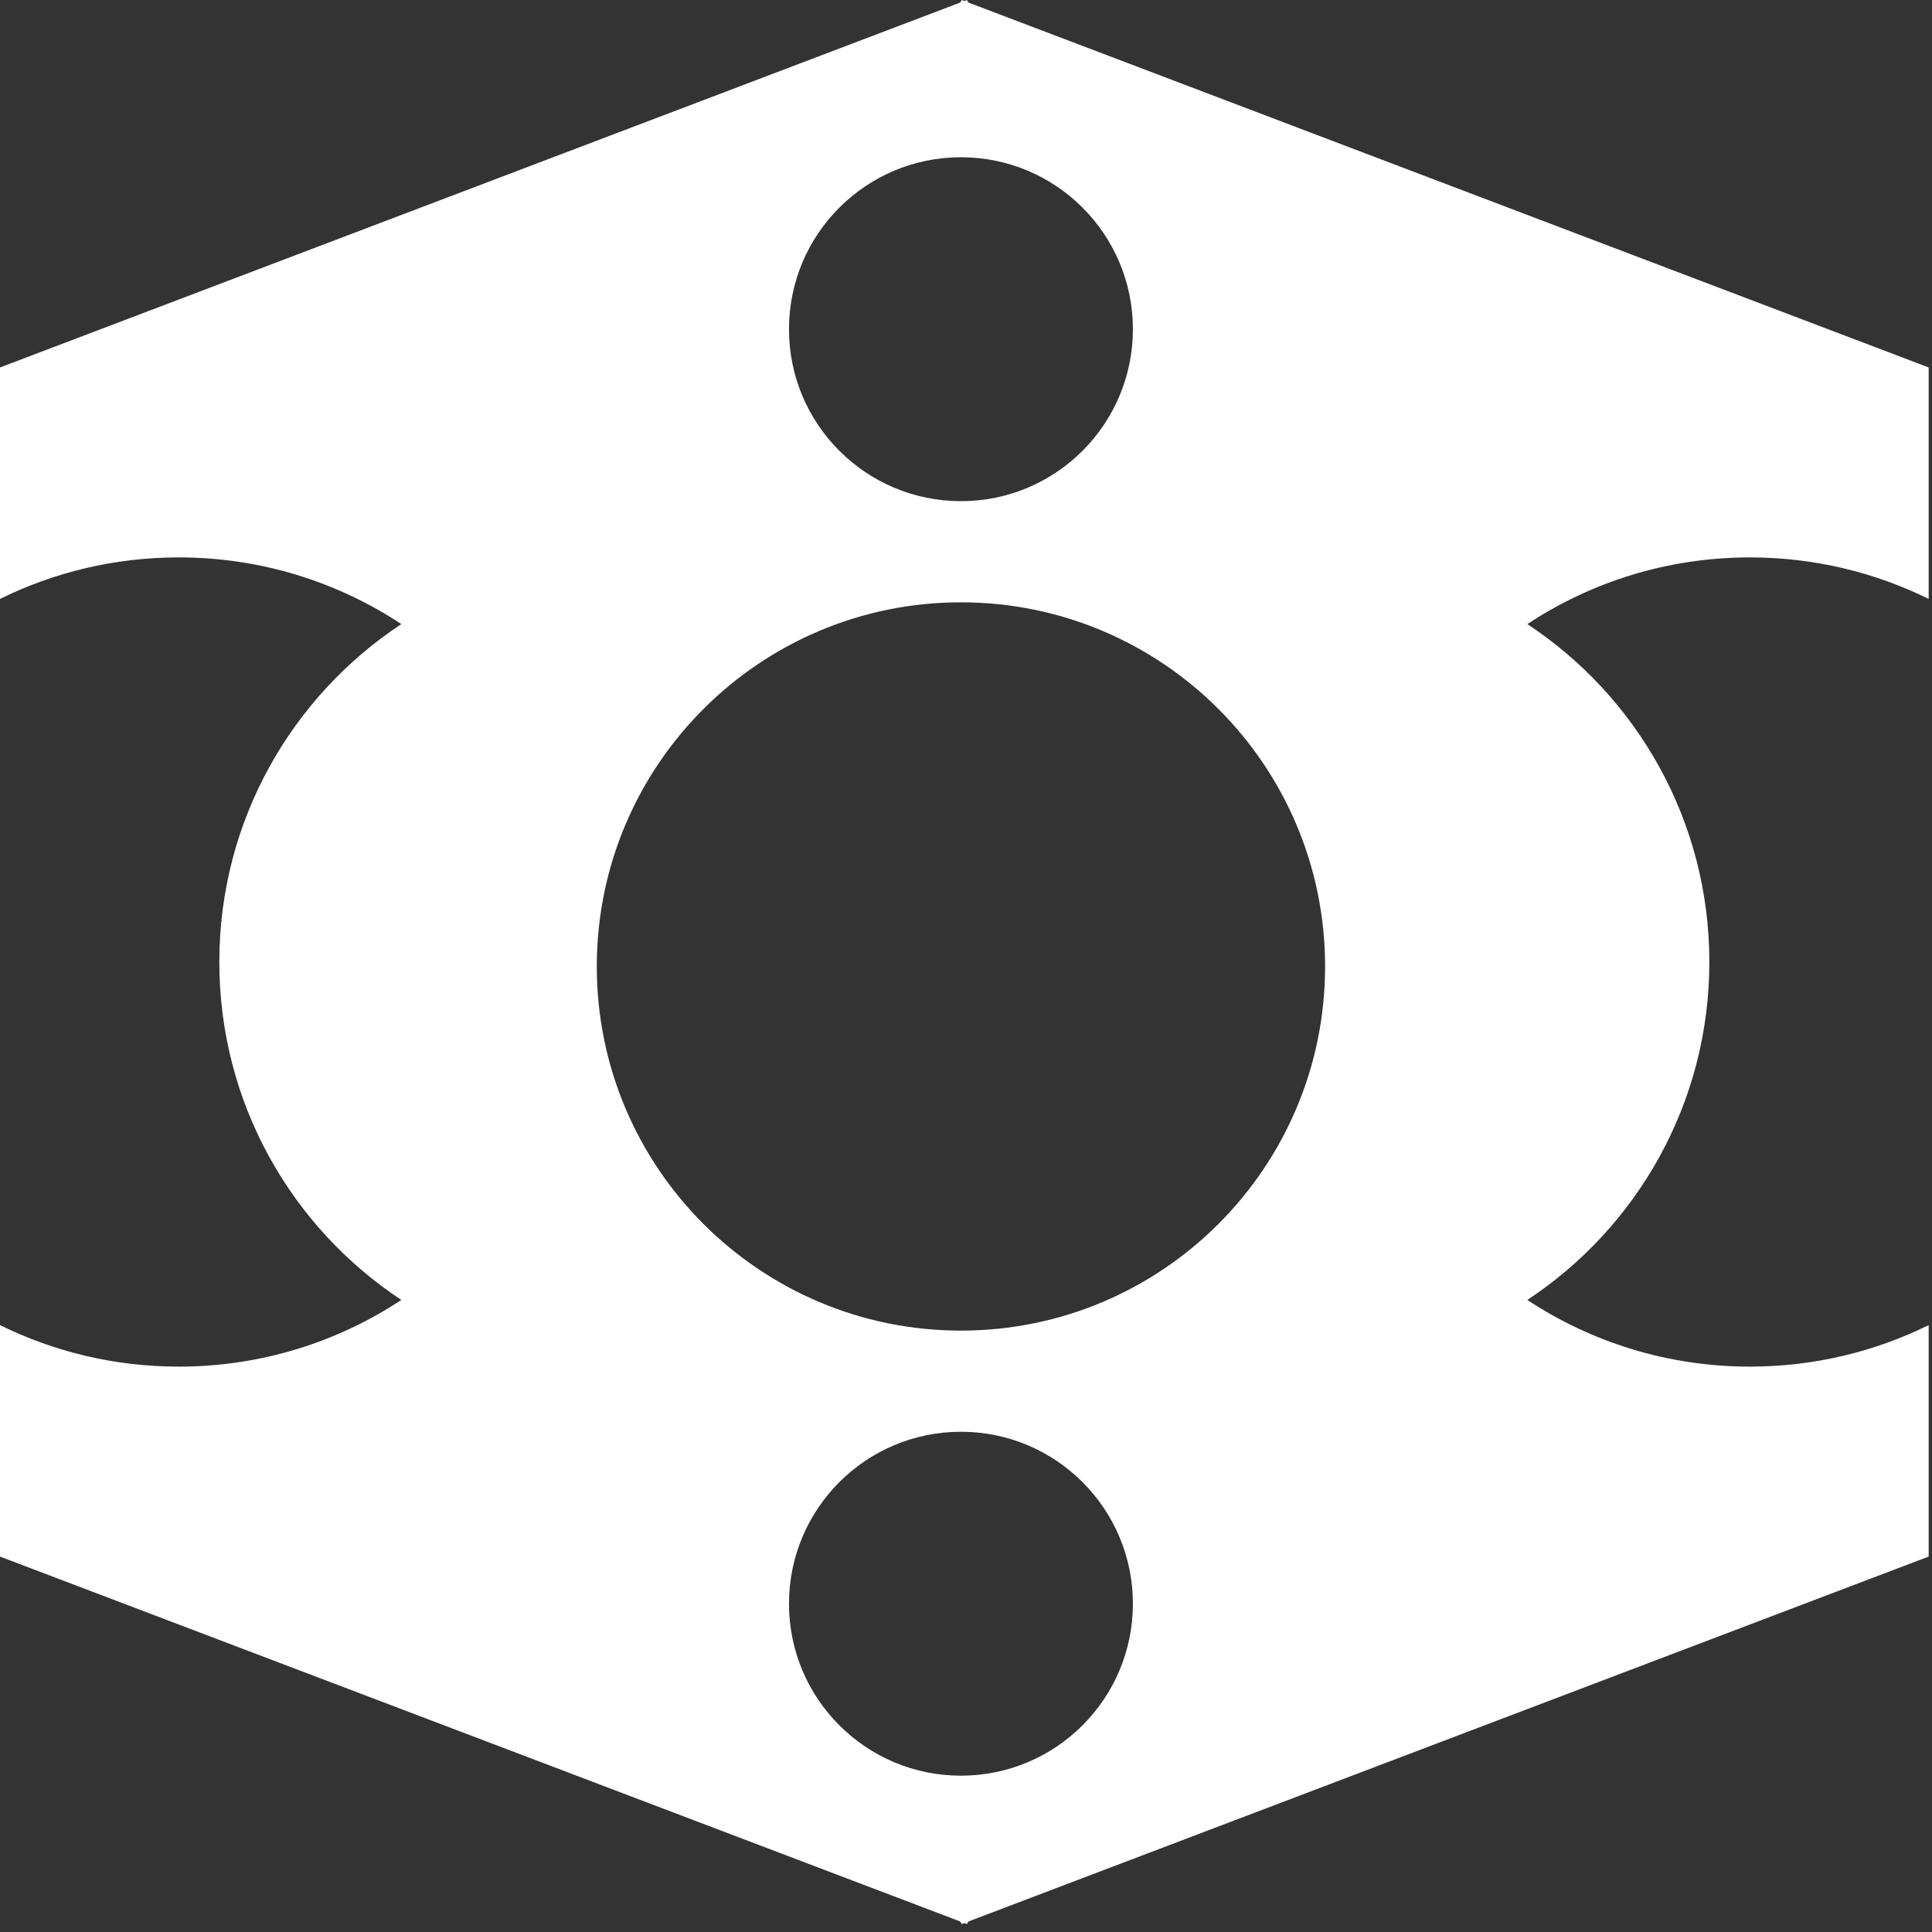 <svg width="191" height="191" viewBox="0 0 191 191" fill="none" xmlns="http://www.w3.org/2000/svg">
<rect x="0" y="0" width="191" height="191" fill="#333333" stroke="none"/>
<path fill-rule="evenodd" clip-rule="evenodd" d="M0 153.885L94.921 189.957L95.079 190.211L95.335 190.114L95.592 190.212L95.751 189.956L190.671 153.884V131.001C185.342 133.629 179.344 135.106 173 135.106C164.87 135.106 157.307 132.681 150.994 128.514C161.835 121.358 168.988 109.067 168.988 95.106C168.988 81.144 161.836 68.853 150.995 61.698C157.307 57.531 164.871 55.106 173 55.106C179.344 55.106 185.342 56.583 190.671 59.211V36.327L95.75 0.255L95.592 0.001L95.336 0.098L95.079 0L94.92 0.256L1.1679e-05 36.328L9.40564e-06 59.211C5.329 56.582 11.327 55.106 17.671 55.106C25.801 55.106 33.364 57.531 39.677 61.698C28.836 68.853 21.683 81.144 21.683 95.106C21.683 109.068 28.835 121.359 39.676 128.514C33.364 132.681 25.801 135.106 17.671 135.106C11.327 135.106 5.329 133.629 2.27347e-06 131.001L0 153.885ZM95 131.546C114.882 131.546 131 115.428 131 95.546C131 75.664 114.882 59.546 95 59.546C75.118 59.546 59 75.664 59 95.546C59 115.428 75.118 131.546 95 131.546ZM112 32.546C112 41.935 104.389 49.546 95 49.546C85.611 49.546 78 41.935 78 32.546C78 23.157 85.611 15.546 95 15.546C104.389 15.546 112 23.157 112 32.546ZM95 175.546C104.389 175.546 112 167.935 112 158.546C112 149.157 104.389 141.546 95 141.546C85.611 141.546 78 149.157 78 158.546C78 167.935 85.611 175.546 95 175.546Z" fill="white"/>
</svg>
